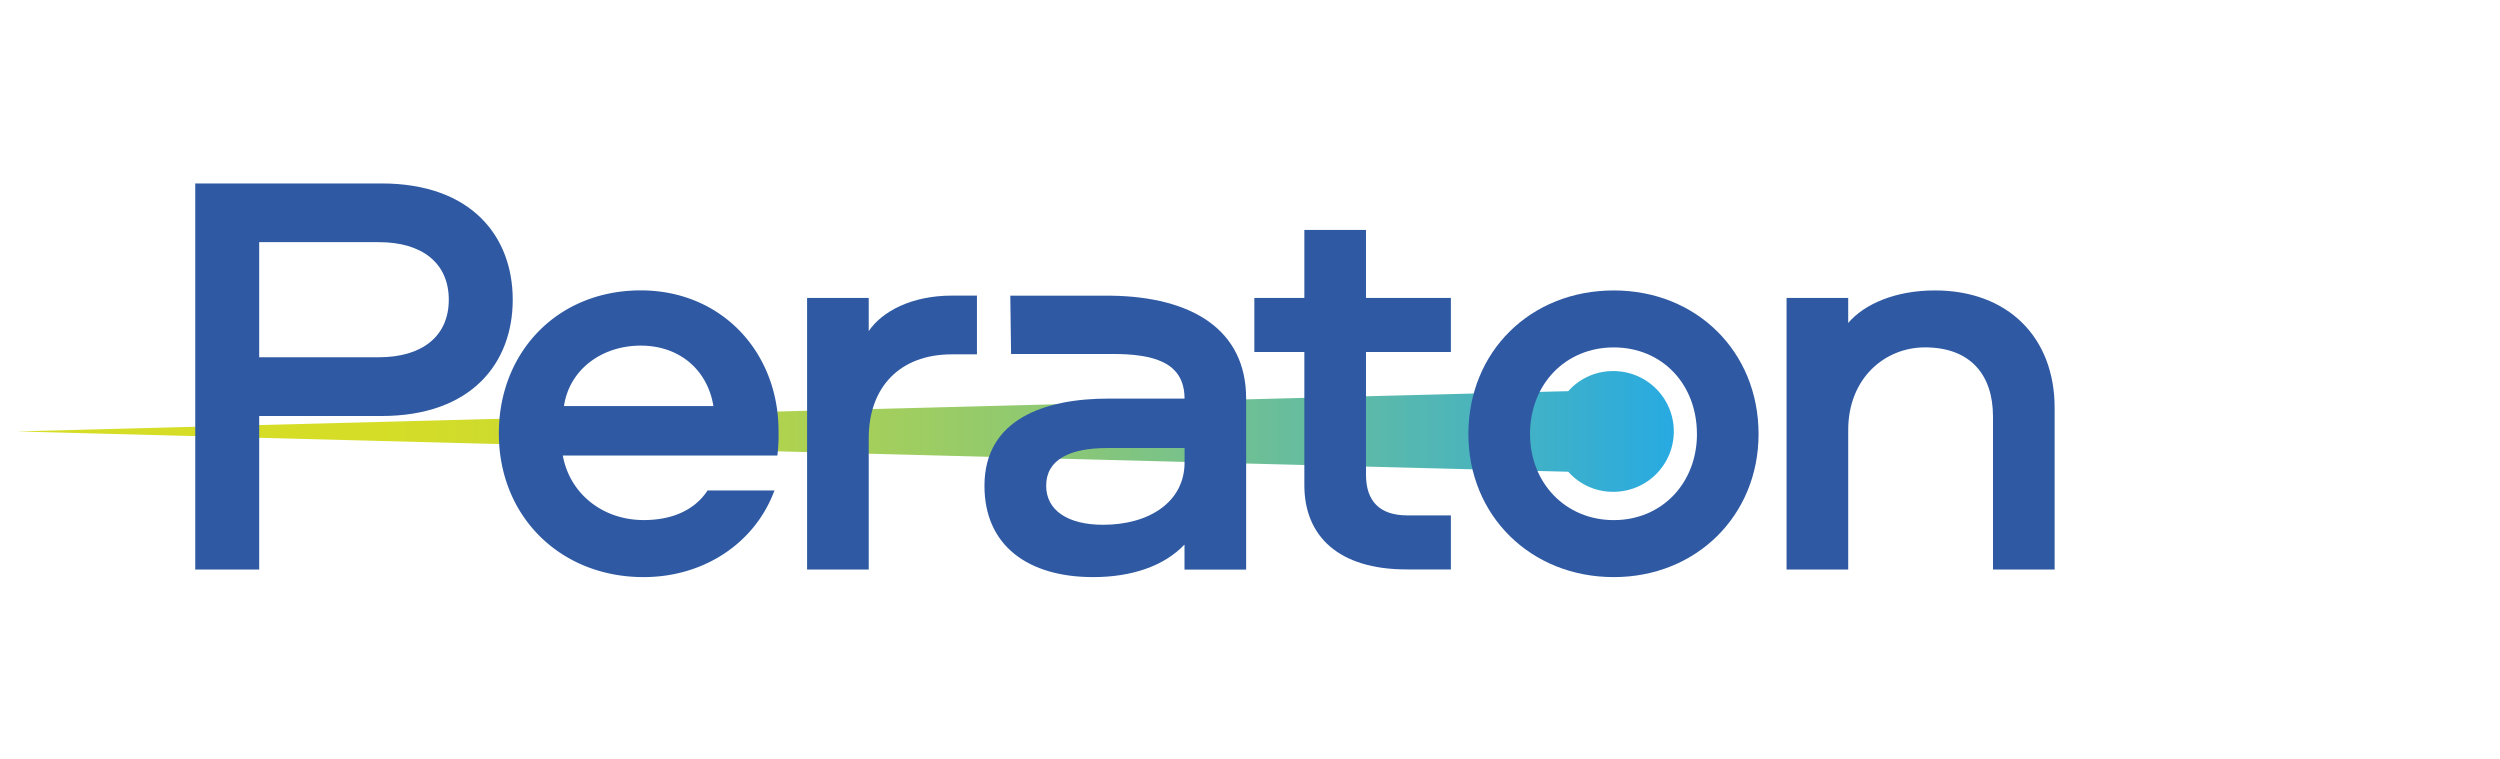 <svg id="Layer_1" data-name="Layer 1" xmlns="http://www.w3.org/2000/svg" xmlns:xlink="http://www.w3.org/1999/xlink" viewBox="0 0 1896.44 576"><defs><style>.cls-1{fill:url(#linear-gradient);}.cls-2{fill:#2f5aa3;}</style><linearGradient id="linear-gradient" x1="13" y1="327.29" x2="1269.03" y2="327.29" gradientUnits="userSpaceOnUse"><stop offset="0.22" stop-color="#d5dd26"/><stop offset="0.31" stop-color="#ccda30"/><stop offset="0.45" stop-color="#b2d34c"/><stop offset="0.64" stop-color="#89c778"/><stop offset="0.86" stop-color="#50b6b6"/><stop offset="1" stop-color="#28aae1"/></linearGradient></defs><g id="Peraton_Logo" data-name="Peraton Logo"><path class="cls-1" d="M1223.24,281.5a45.21,45.21,0,0,0-33.6,15.23C1003.73,301.26,13,327.28,13,327.28s990.73,26,1176.64,30.56a45.21,45.21,0,0,0,33.6,15.23,45.79,45.79,0,1,0,0-91.57Z"/><path class="cls-2" d="M289.27,315.58H196.62V432.05H148.11V139.15H289.27c68.8,0,99.68,40.57,99.68,88.22S358.07,315.58,289.27,315.58ZM287.5,183.7H196.62V271H287.5c32.64,0,52.94-15.86,52.94-43.66S320.14,183.7,287.5,183.7Z"/><path class="cls-2" d="M536.76,372.05h50.73c-15,40.6-54.25,65.73-99.25,65.73-63.08,0-109.84-45.87-109.84-109,0-61.75,44.55-108.5,107.63-108.5,61.31,0,104.55,46.75,104.55,106.73a131,131,0,0,1-.88,18.55H426.93c5.29,29.1,30.43,48.94,61.31,48.94C509,394.54,526.62,387.5,536.76,372.05Zm-108.95-64H541.17c-4.41-27.34-25.58-45.87-55.14-45.87C456,262.22,431.78,280.75,427.81,308.09Z"/><path class="cls-2" d="M659,226v25.15c10.15-15,32.64-26.91,63.09-26.91h19v44.56h-19c-40.15,0-63.09,25.57-63.09,63.52v99.69H612.23V226Z"/><path class="cls-2" d="M1036.21,174.44V226h64.4v41h-64.4v93.07c0,19.85,10.14,30.89,31.31,30.89h33.09v41h-33.53c-51.61,0-77.63-25.15-77.63-63.95v-101H951.51V226h37.94v-51.6Z"/><path class="cls-2" d="M1334,329.27c0,61.76-47.19,108.51-109.83,108.51-63.09,0-110.29-46.75-110.29-108.51,0-62.63,47.2-108.95,110.29-108.95C1286.83,220.32,1334,266.64,1334,329.27Zm-46.75,0c0-37.94-26.48-65.73-63.08-65.73s-63.53,27.79-63.53,65.73c0,37.06,26.91,65.27,63.53,65.27S1287.27,366.33,1287.27,329.27Z"/><path class="cls-2" d="M1558.6,309.42V432.05h-46.76V316c0-31.76-17.21-52.49-51.62-52.49-30.42,0-58.21,23.38-58.21,62.64V432.05h-46.77V226H1402v19c12.35-14.55,36.16-24.69,65.72-24.69C1522.86,220.32,1558.6,255.6,1558.6,309.42Z"/><path class="cls-2" d="M843,224.3H766.39l.59,44.22h76.89c30,0,54.69,5.61,54.69,33.84H840.79c-48.09,0-94,15.44-94,66.16,0,45.44,33.08,69.26,82.5,69.26,29.1,0,53.81-8.38,69.24-24.69v19h46.76V302.36C945.32,249.86,903.85,225.18,843,224.3Zm55.58,126.58c0,29.56-26.46,47.2-61.75,47.2-26.91,0-43.23-11-43.23-29.56,0-19.84,17.65-28.67,46.76-28.67h58.22Z"/></g></svg>
